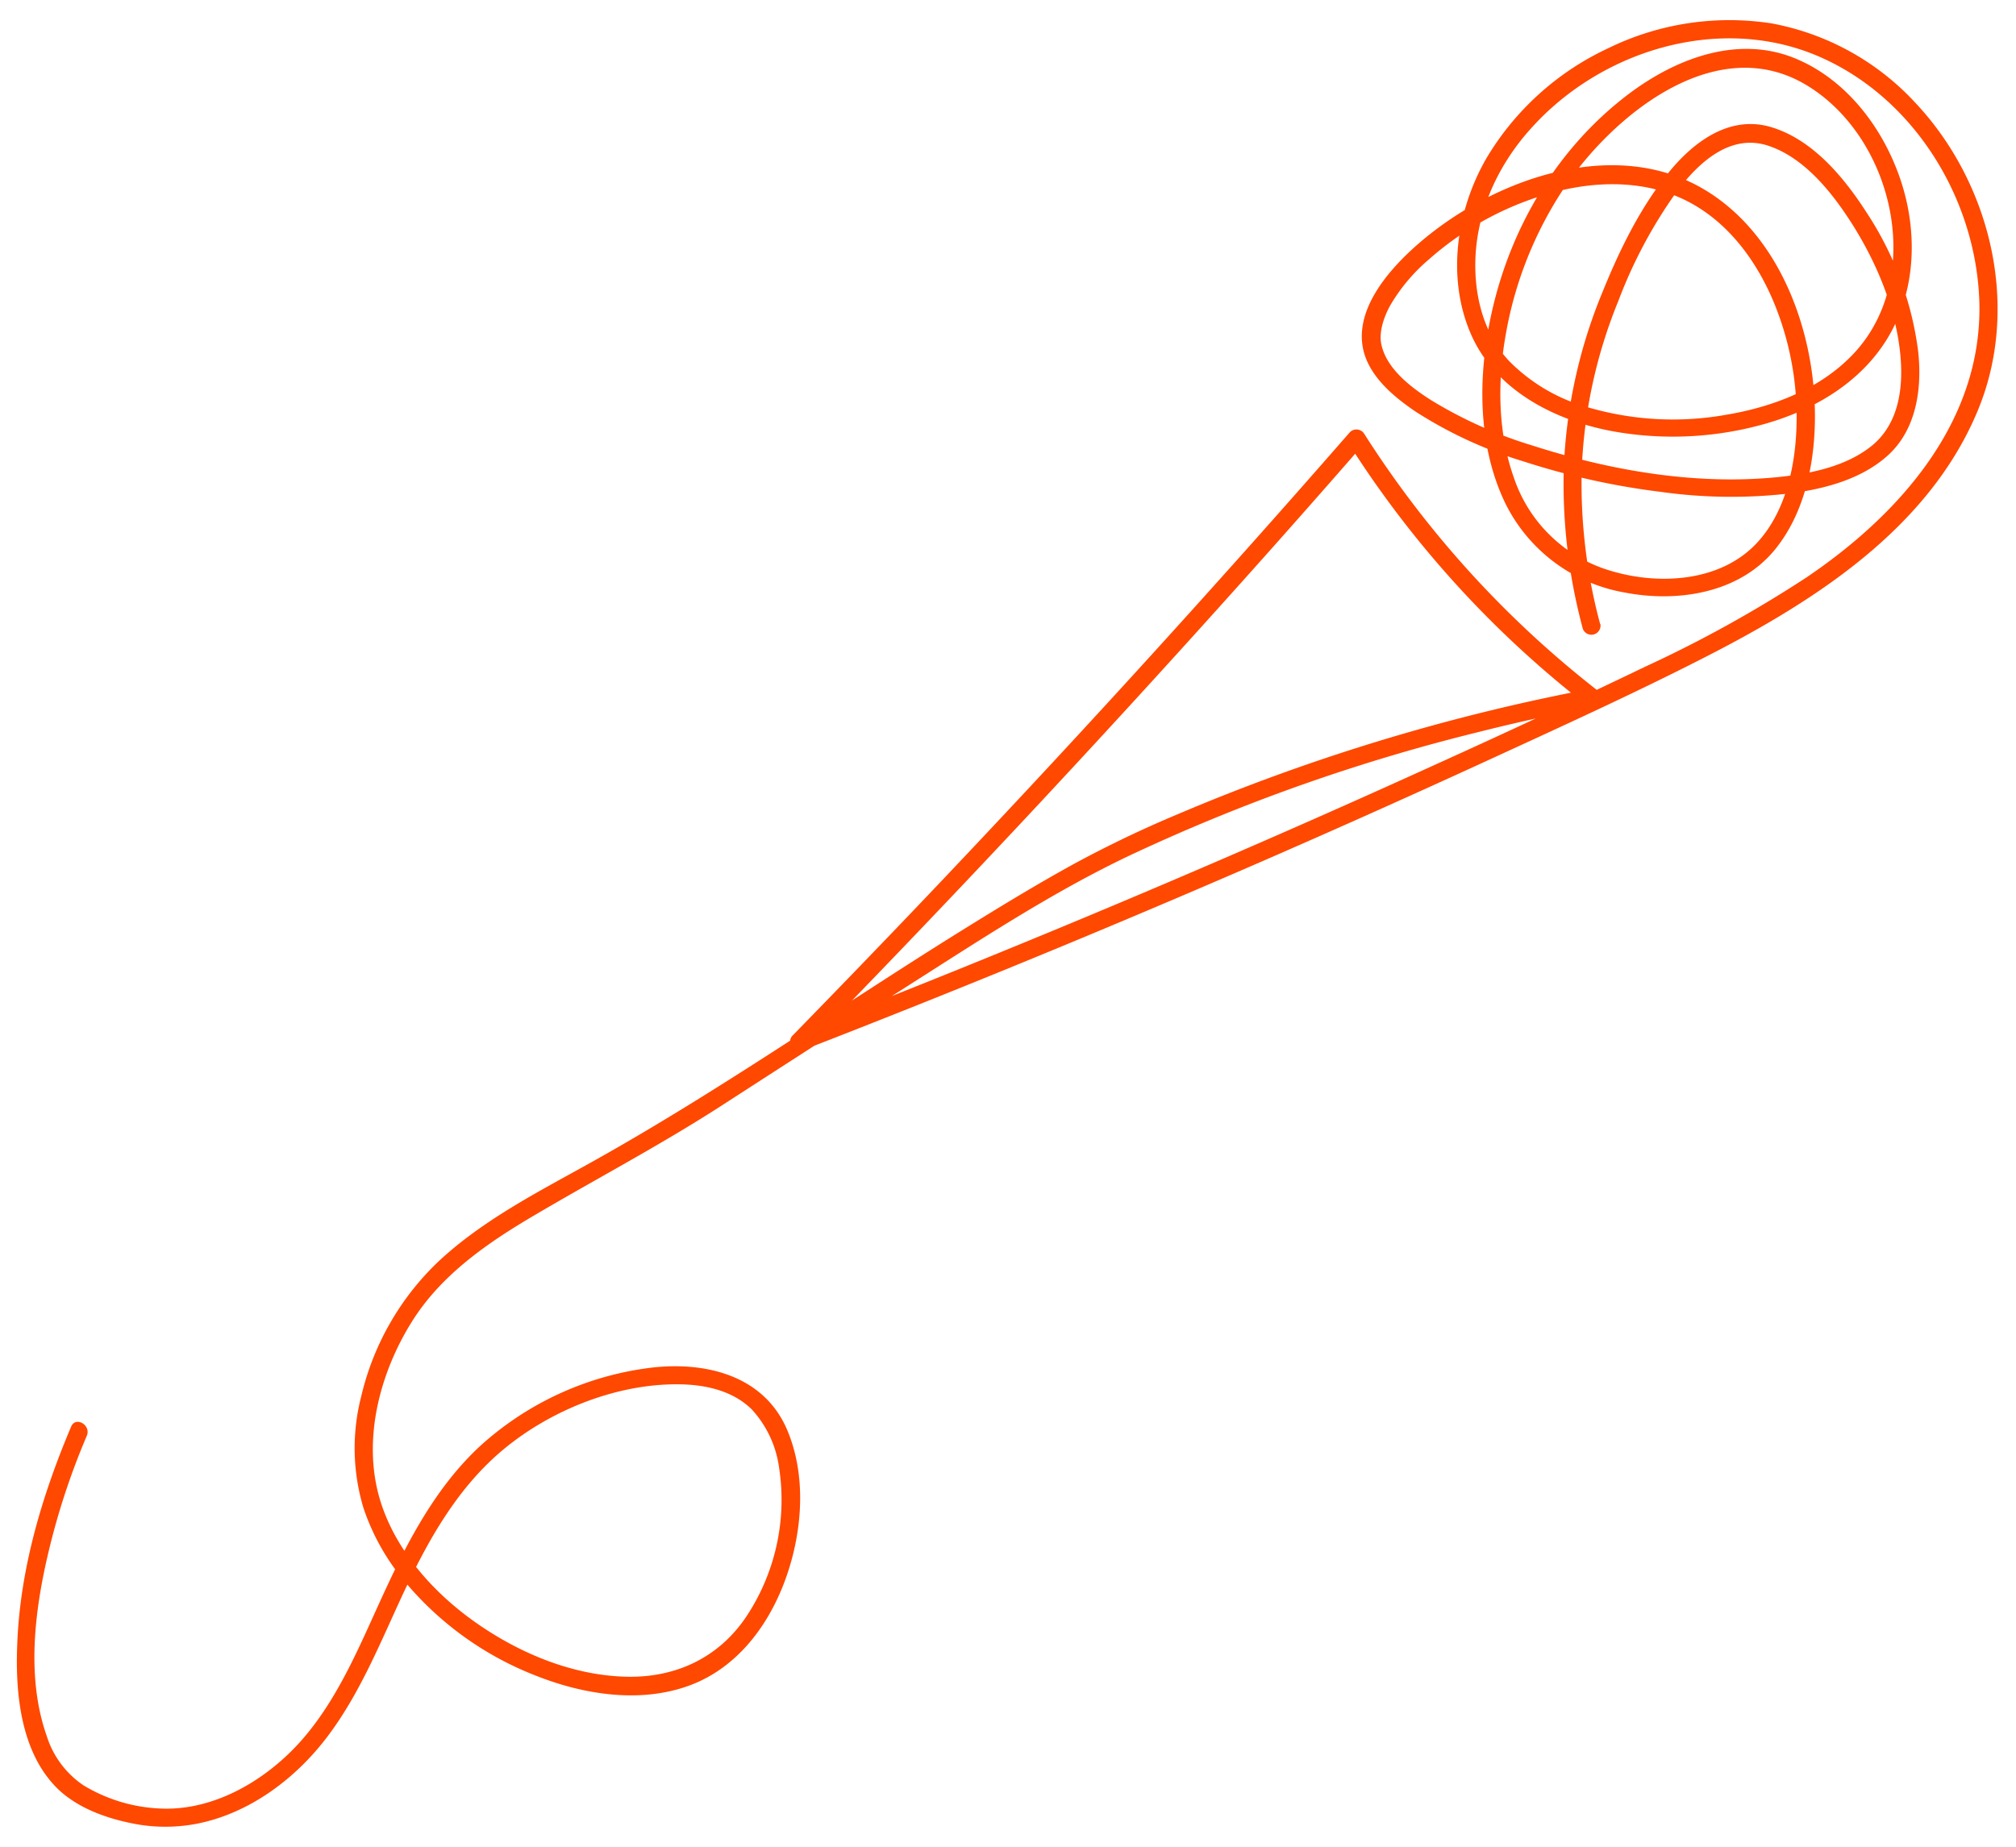 <svg xmlns="http://www.w3.org/2000/svg" width="333" height="305.22" viewBox="0 0 333 305.22"><defs><style>.cls-1{fill:#ff4800;}</style></defs><g id="Layer_2" data-name="Layer 2"><path class="cls-1" d="M264.32,103.14a89.14,89.14,0,0,1-3.06-25.28,81.7,81.7,0,0,1,6.07-28.17,78.59,78.59,0,0,1,9.61-18c3.55-4.75,8.84-9.74,15.21-7.59,6.08,2.05,10.71,8,14,13.25,3.95,6.34,7,13.71,7.74,21.2.54,5.56-.24,11.61-4.91,15.26-4.06,3.18-9.58,4.38-14.6,4.94-13.72,1.53-28.12-.92-41.19-5.12a71.86,71.86,0,0,1-17-7.64c-3.31-2.13-7.13-5.11-8-9-.48-2,.35-4.55,1.44-6.52a29.56,29.56,0,0,1,6.37-7.59A51.07,51.07,0,0,1,257.6,31.52c7.72-1.86,16.07-1.56,22.94,2.76,6,3.75,10.19,9.92,12.75,16.4A49.59,49.59,0,0,1,296.67,72c-.39,6.15-2.05,12.82-6.28,17.5-5.95,6.61-16.17,7.24-24.23,4.84a24,24,0,0,1-16.09-15.39c-2.7-7.56-2.73-16-1.33-23.8a63.39,63.39,0,0,1,9.56-24c8.15-12.19,25.28-26.16,40.23-17,14.42,8.8,19.6,32,7.37,44.57-5.45,5.63-13.14,8.52-20.72,9.8a50,50,0,0,1-22.84-1.21,29.26,29.26,0,0,1-13.15-7.75c-3.81-4.14-5.41-9.69-5.5-15.23-.14-8.6,3.46-16.76,9.18-23.09C264.51,8.22,284.18,2.27,300.5,9.36c15.78,6.86,26,23.69,26.45,40.69.47,19.63-13.23,35-28.6,45.38a206.25,206.25,0,0,1-26.51,14.68q-17.19,8.27-34.58,16.14-35.14,16-70.9,30.63Q149,164,131.55,170.75l1.46,2.5q37-37.87,72.35-77.37,9.94-11.1,19.73-22.34l-2.35-.3a170.4,170.4,0,0,0,39.15,43.11l.66-2.5a332.36,332.36,0,0,0-67.67,20.53,189.4,189.4,0,0,0-17.55,8.39c-6.4,3.52-12.64,7.34-18.85,11.2-20.33,12.66-40,26.47-60.93,38.13-8.63,4.81-17.69,9.42-25,16.2a44.86,44.86,0,0,0-12.88,22.4,34.21,34.21,0,0,0,.37,18.45,37.13,37.13,0,0,0,6.22,11.42,53.27,53.27,0,0,0,22.35,16.32c7.72,3.05,16.84,4.53,24.87,1.73,8.2-2.85,13.59-10.1,16.39-18.06,2.72-7.75,3.39-17,0-24.66-3.85-8.53-13-10.86-21.69-10a51.23,51.23,0,0,0-28.86,13c-7.22,6.69-11.84,15.47-15.91,24.3-3.86,8.35-7.4,17.24-13.53,24.25-5.72,6.53-14.35,11.73-23.27,11.36a26.66,26.66,0,0,1-12.81-3.83,15.38,15.38,0,0,1-6.09-8.19c-3.38-9.59-2-20.69.3-30.36a118.35,118.35,0,0,1,6.33-19.21c.74-1.76-1.84-3.29-2.59-1.51-4.81,11.37-8.44,23.52-8.9,35.93C2.51,279.58,3.39,289,9,295c3.14,3.37,7.86,5.2,12.28,6.14a27.47,27.47,0,0,0,10.84.25c8.78-1.59,16.53-7.33,21.85-14.32,5.6-7.35,9-16.08,12.9-24.37,4.1-8.7,8.93-17.17,16.46-23.37,7.87-6.47,18.79-10.8,29.05-10.61,4.25.07,8.76,1.09,11.85,4.2a17.74,17.74,0,0,1,4.46,9.58,34.9,34.9,0,0,1-5.26,24.36c-4.54,6.94-11.7,10.35-19.92,10.17-8.86-.2-17.55-3.81-24.74-8.82S65.12,256,62.66,247.42c-2.78-9.74.11-20.66,5.39-29.08,4.89-7.8,12.57-13.06,20.37-17.64,10.29-6.06,20.82-11.6,30.86-18.09s20.24-13.08,30.4-19.55c12-7.63,24-15.58,36.92-21.72A308.69,308.69,0,0,1,244,121q9.63-2.43,19.36-4.29a1.51,1.51,0,0,0,.67-2.51,168.3,168.3,0,0,1-38.68-42.51,1.52,1.52,0,0,0-2.36-.3q-34.82,39.9-71.35,78.24-10.31,10.8-20.73,21.47c-1,1,0,3.08,1.45,2.51q38.52-14.94,76.41-31.43,18.84-8.21,37.5-16.79c11.65-5.36,23.35-10.69,34.78-16.51,18.26-9.29,37.46-21.34,45.64-41.06,7.09-17.08,2.19-37.52-10.29-50.81a42.92,42.92,0,0,0-23.8-13.15,45.49,45.49,0,0,0-27,4.13,46,46,0,0,0-20.1,18.2c-4.9,8.53-6.54,19.47-2.66,28.72,4.14,9.88,14.75,15,24.83,16.56a55.89,55.89,0,0,0,24-1.48c8-2.3,15.57-6.75,20-13.93,4.94-8,5.15-18.11,2.1-26.81-2.95-8.43-9-16.29-17.44-19.68-9.28-3.71-19.18,0-26.81,5.59-13.8,10.19-22.24,26.19-24.25,43.12-1,8.31-.32,17.14,3.33,24.78a27.15,27.15,0,0,0,19.85,14.85c8.68,1.67,18.84.09,24.71-7.08,4.42-5.41,6.2-12.54,6.56-19.4.78-14.78-5-32.35-18.35-40.2-15.31-9-35.89-1.2-48,9.86-4.31,3.94-9.4,10-8.27,16.28.84,4.63,5,8.11,8.67,10.6a71,71,0,0,0,18,8.3,121.18,121.18,0,0,0,22.58,5,83.64,83.64,0,0,0,21.73.2c5.51-.76,11.32-2.32,15.59-6.08,4.95-4.36,5.87-11.34,5.14-17.58a54.2,54.2,0,0,0-8.46-22.65c-3.7-5.77-8.84-12-15.61-14.1-7.06-2.23-13.21,2.5-17.38,7.77-4.61,5.82-7.9,12.61-10.68,19.47a84.56,84.56,0,0,0-6.39,29.51,92.24,92.24,0,0,0,3.16,26.08,1.51,1.51,0,0,0,2.9-.8Z"/></g></svg>
